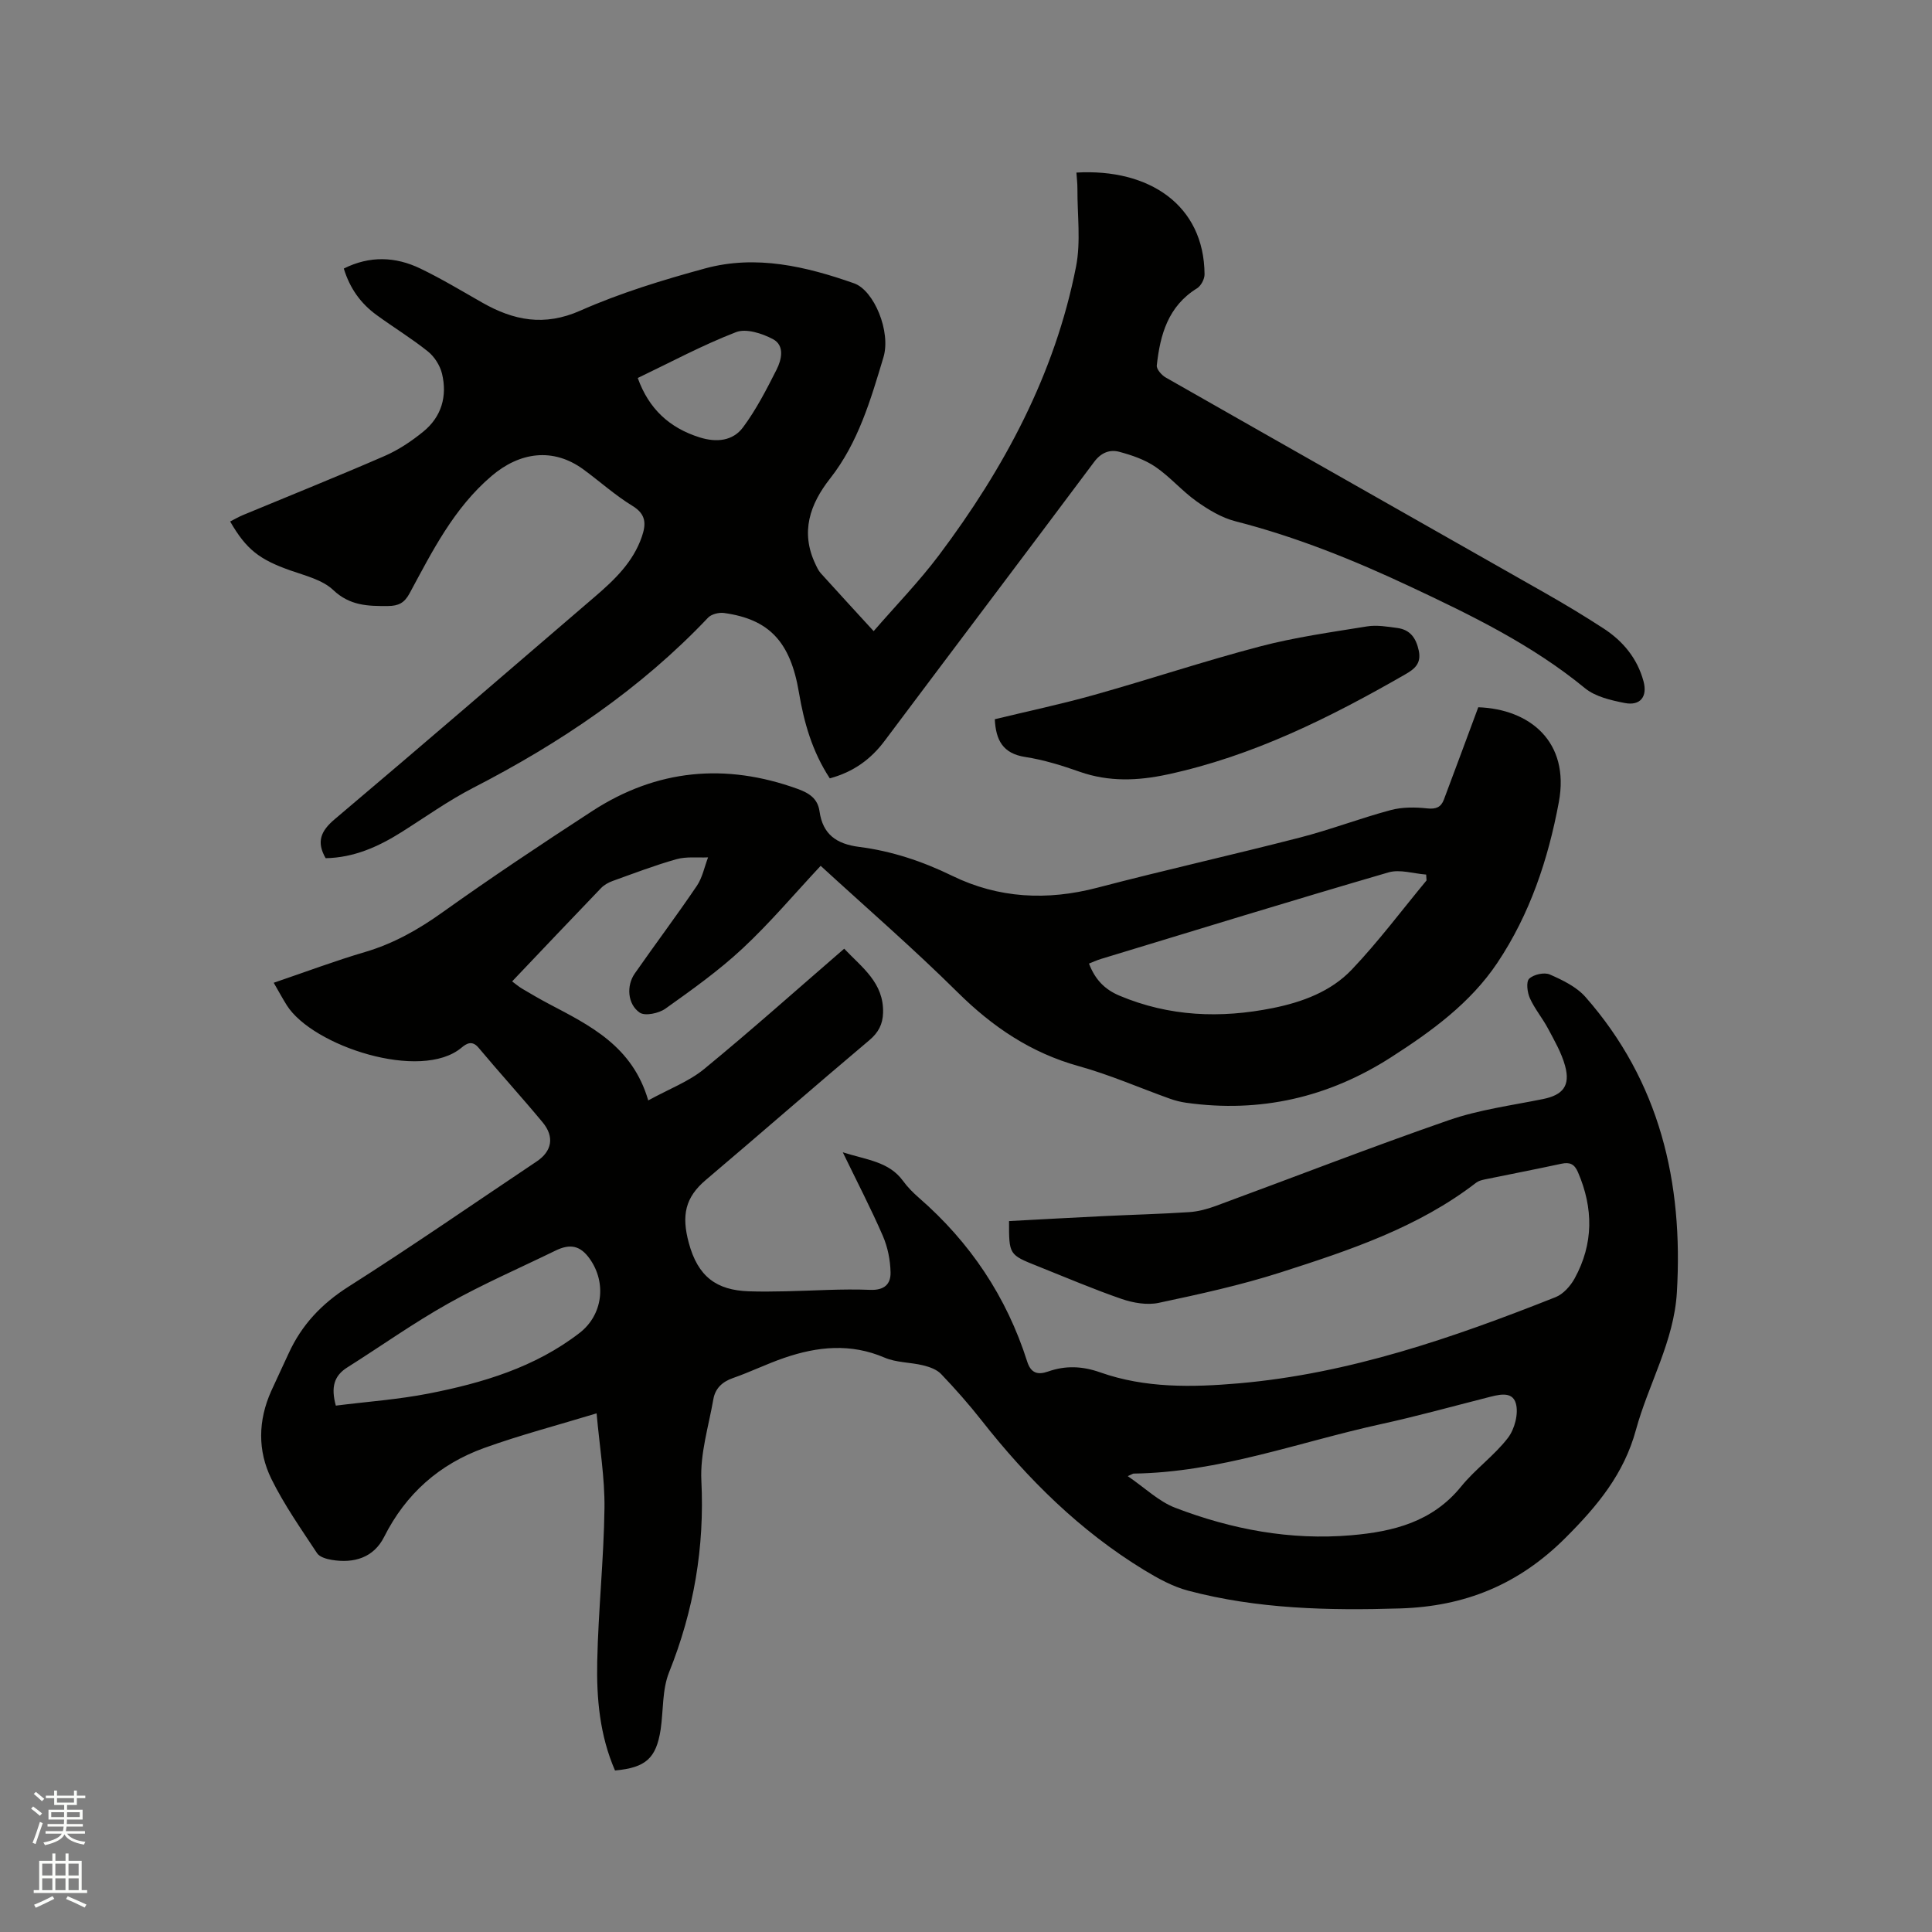 <svg enable-background="new 0 0 400 400" viewBox="0 0 400 400" xmlns="http://www.w3.org/2000/svg"><rect x="0" y="0" width="400" height="400" fill="#808080" stroke="none"/><path d="m6.44 374.46.42-.45c.65.47 1.27.95 1.85 1.44l-.45.49c-.65-.56-1.25-1.06-1.82-1.48m.93 7.33-.63-.26c.55-1.36 1.05-2.8 1.52-4.33.19.1.38.19.59.27-.46 1.29-.95 2.73-1.48 4.32m-.38-10.38.44-.42c.43.34 1.01.82 1.74 1.44l-.49.49c-.53-.51-1.09-1.01-1.69-1.51m2.5.35h1.72v-1.04h.59v1.04h3.52v-1.04h.59v1.04h1.75v.53h-1.75v1.42h-2.03v.97h3.22v2.03h-3.24c0 .35-.01.66-.03.93h3.32v.53h-3.37c-.03.27-.08.58-.15.94h3.96v.53h-3.71c.67.92 1.93 1.48 3.79 1.68-.13.24-.23.44-.29.59-2.13-.38-3.48-1.08-4.04-2.12-.43.97-1.77 1.72-4.03 2.23-.09-.19-.2-.37-.33-.55 2.1-.42 3.37-1.03 3.81-1.83h-3.36v-.53h3.58c.08-.29.13-.61.16-.94h-3.33v-.53h3.39c.02-.27.04-.58.04-.93h-3.23v-2.03h3.25v-.97h-2.07v-1.42h-1.73zm1.12 3.44v1h2.65c.01-.3.02-.44.01-.4v-.25-.35zm1.19-2h3.52v-.91h-3.52zm4.71 2h-2.63v.59c0 .15-.01.28-.01.4h2.64z" fill="#fbfcfa"/><path d="m13.56 383.74h.63v1.52h2.72v6.07h1.13v.6h-11.06v-.6h1.13v-6.07h2.73v-1.52h.63v1.52h2.1v-1.52zm-2.69 8.83.38.56c-1.24.63-2.53 1.25-3.85 1.85-.1-.21-.21-.42-.34-.63 1.36-.55 2.63-1.15 3.81-1.78m-2.13-4.27h2.1v-2.45h-2.1zm0 3.04h2.1v-2.46h-2.1zm2.72-3.04h2.1v-2.45h-2.1zm0 3.04h2.1v-2.46h-2.1zm6.07 3.6c-1.41-.71-2.7-1.3-3.86-1.78l.35-.56c1.45.62 2.75 1.19 3.88 1.72zm-1.25-9.09h-2.1v2.45h2.1zm-2.09 5.49h2.1v-2.46h-2.1z" fill="#fbfcfa"/><g fill="#010100"><path d="m127.33 366.56c-3.18-7.32-3.84-14.96-3.68-22.58.22-10.58 1.36-21.15 1.5-31.73.08-6.31-1.01-12.63-1.63-19.63-8.05 2.45-15.79 4.47-23.28 7.17-9.25 3.34-16.21 9.46-20.71 18.41-2.17 4.3-6.23 5.52-10.84 4.76-1.08-.18-2.52-.59-3.04-1.38-3.31-5.03-6.81-10-9.46-15.38-2.88-5.85-2.76-12.11-.05-18.17 1.17-2.61 2.42-5.18 3.6-7.78 2.7-5.94 6.86-10.34 12.46-13.89 13.15-8.35 25.96-17.23 38.91-25.89 3.16-2.11 3.74-5.09 1.23-8.11-4.33-5.22-8.91-10.24-13.26-15.44-1.35-1.62-2.55-.83-3.53-.01-8.39 7.03-30.8-.31-36.16-8.76-.89-1.41-1.68-2.89-2.72-4.68 6.54-2.22 12.66-4.53 18.92-6.37 5.88-1.74 10.99-4.62 15.96-8.17 10.18-7.26 20.59-14.2 31.07-21.01 13.34-8.67 27.58-10 42.54-4.58 2.4.87 4.14 2.01 4.51 4.62.67 4.79 3.51 6.78 8.2 7.38 6.73.86 13.09 2.97 19.28 5.99 9.57 4.67 19.65 5.18 30.04 2.46 13.93-3.65 27.99-6.79 41.93-10.38 6.34-1.63 12.49-4 18.81-5.69 2.39-.64 5.06-.62 7.55-.35 1.84.2 2.87-.25 3.46-1.82 2.37-6.28 4.68-12.57 7.12-19.12 10.61.37 19.01 7.1 16.68 19.64-2.21 11.88-6 23.22-12.74 33.29-5.58 8.33-13.62 14.16-21.95 19.51-12.99 8.35-27.14 11.6-42.48 9.44-1.14-.16-2.28-.45-3.37-.84-6.28-2.25-12.42-4.95-18.83-6.73-9.89-2.74-17.85-8.11-25.09-15.28-9.18-9.1-18.97-17.57-28.37-26.2-5.44 5.82-10.49 11.82-16.18 17.12-4.92 4.59-10.47 8.54-15.96 12.45-1.36.97-4.22 1.58-5.33.82-2.54-1.76-2.77-5.58-1.03-8.08 4.24-6.08 8.7-12.02 12.86-18.16 1.16-1.71 1.57-3.92 2.33-5.9-2.19.1-4.49-.2-6.55.38-4.47 1.26-8.83 2.93-13.22 4.51-.86.31-1.75.81-2.38 1.46-6.1 6.34-12.14 12.73-18.42 19.33.76.56 1.36 1.08 2.03 1.48 1.82 1.08 3.65 2.15 5.52 3.14 8.56 4.51 17.35 8.75 20.63 20.02 4.39-2.41 8.41-3.91 11.55-6.48 9.75-8 19.16-16.41 29.02-24.93 3.68 3.88 8.23 7.05 8.05 13.27-.07 2.36-.94 4.07-2.85 5.68-11.35 9.56-22.52 19.33-33.84 28.92-4.28 3.62-5.07 7.32-3.54 13.01 1.89 7.05 5.77 9.82 12.42 10.05 2.53.09 5.07.05 7.61 0 5.83-.12 11.66-.54 17.48-.3 3.03.13 4.32-1.22 4.27-3.62-.05-2.54-.59-5.23-1.6-7.56-2.43-5.6-5.25-11.02-8.29-17.3 5.03 1.6 9.55 1.92 12.47 5.92.93 1.28 2.07 2.43 3.26 3.47 10.63 9.24 18.18 20.51 22.45 33.94.76 2.38 2.15 2.82 4.32 2.06 3.61-1.27 7.09-1.14 10.81.18 9.29 3.28 19 3.1 28.62 2.27 22.93-1.99 44.44-9.44 65.65-17.85 1.59-.63 3.08-2.31 3.94-3.87 3.93-7.16 3.91-14.53.69-22-.73-1.7-1.69-2.12-3.43-1.75-5.28 1.14-10.59 2.16-15.88 3.25-.61.13-1.28.3-1.76.67-12.07 9.31-26.29 14.02-40.5 18.58-8.24 2.64-16.75 4.5-25.22 6.3-2.4.51-5.26.02-7.64-.79-5.9-2.03-11.65-4.5-17.45-6.81-5.93-2.36-5.92-2.37-5.91-9.33 6.58-.35 13.19-.72 19.81-1.04 5.82-.28 11.65-.43 17.46-.81 1.87-.12 3.76-.63 5.53-1.28 16.09-5.92 32.08-12.15 48.28-17.77 6.24-2.16 12.94-3.04 19.46-4.36 4.12-.83 5.72-2.75 4.58-6.89-.74-2.7-2.21-5.23-3.54-7.73-1.14-2.14-2.75-4.06-3.74-6.25-.54-1.2-.82-3.4-.15-4.05.92-.88 3.13-1.38 4.28-.87 2.65 1.16 5.52 2.55 7.38 4.66 15.39 17.51 20.26 38.37 18.92 61.14-.6 10.18-5.87 18.94-8.48 28.49-2.49 9.13-7.94 15.7-14.56 22.32-9.75 9.75-20.89 14.23-34.29 14.64-14.78.45-29.48.13-43.86-3.68-3.18-.84-6.23-2.52-9.08-4.25-13.28-8.1-24.15-18.85-33.71-31.03-2.62-3.33-5.44-6.52-8.36-9.58-.9-.94-2.4-1.47-3.72-1.79-2.64-.65-5.55-.55-7.98-1.6-7.01-3.01-13.88-2.31-20.76.05-3.6 1.23-7.04 2.93-10.63 4.18-2.25.78-3.68 2.18-4.06 4.4-.98 5.6-2.76 11.27-2.48 16.83.68 13.81-1.55 26.88-6.68 39.68-1.45 3.61-1.17 7.89-1.75 11.85-.92 5.95-3.06 7.91-9.45 8.49zm106.16-60.94c3.55 2.42 6.42 5.25 9.86 6.56 11.68 4.47 23.81 6.76 36.4 5.68 8.74-.75 16.83-2.77 22.77-10.1 2.92-3.6 6.86-6.39 9.68-10.06 1.39-1.81 2.24-5.03 1.64-7.14-.77-2.71-3.78-1.75-6.07-1.17-7.28 1.85-14.53 3.86-21.86 5.46-17.01 3.72-33.52 10.01-51.23 10.24-.17.02-.35.17-1.19.53zm61.86-123.34c-.03-.4-.05-.81-.08-1.21-2.61-.19-5.44-1.14-7.8-.45-19.9 5.8-39.72 11.9-59.56 17.93-.85.26-1.66.64-2.45.95 1.28 3.31 3.23 5.34 6.31 6.64 10.34 4.35 20.94 4.74 31.75 2.57 6.12-1.23 12.03-3.43 16.33-7.94 5.53-5.81 10.36-12.29 15.5-18.49zm-225.82 108.74c6.48-.82 12.92-1.27 19.21-2.5 11.17-2.19 22.02-5.42 31.24-12.54 4.81-3.71 5.66-10.37 2.11-15.37-1.93-2.71-4.01-3.19-7.11-1.67-7.42 3.62-15.02 6.91-22.2 10.95-7.17 4.02-13.89 8.81-20.86 13.21-2.76 1.73-3.44 4.09-2.39 7.92z"/><path d="m171.8 161.15c-3.67-5.61-5.34-11.58-6.39-17.78-1.76-10.47-6.12-15.16-15.52-16.46-1.05-.14-2.59.24-3.28.96-14.03 14.81-30.64 25.98-48.68 35.26-5.16 2.66-9.93 6.09-14.86 9.19-4.81 3.03-9.88 5.26-15.65 5.36-1.95-3.39-1.01-5.64 1.9-8.09 18.06-15.25 35.96-30.7 53.89-46.09 4.04-3.47 7.87-7.13 9.67-12.36.9-2.61.94-4.65-1.93-6.4-3.6-2.2-6.78-5.08-10.2-7.58-6.26-4.55-13.16-3.58-18.99 1.4-7.84 6.69-12.25 15.57-16.97 24.3-1.07 1.98-2.29 2.59-4.46 2.61-4.16.03-7.9-.05-11.35-3.32-2.23-2.11-5.77-2.96-8.84-4.04-6.4-2.26-9.13-4.31-12.49-10.14.9-.46 1.76-.96 2.67-1.34 9.77-4.06 19.6-8 29.3-12.22 2.87-1.25 5.58-3.06 8.01-5.04 3.78-3.07 5.01-7.34 3.88-12.02-.41-1.68-1.56-3.5-2.91-4.58-3.38-2.71-7.11-4.98-10.62-7.54-3.25-2.36-5.53-5.47-6.8-9.63 5.35-2.68 10.68-2.49 15.85 0 4.38 2.11 8.56 4.63 12.79 7.04 6.53 3.72 12.87 4.98 20.34 1.67 8.29-3.67 17.08-6.35 25.84-8.74 10.53-2.86 20.84-.42 30.83 3.09 4.14 1.46 7.67 10.02 6.08 15.31-2.64 8.78-5.21 17.67-11.04 25.09-4.19 5.33-6.19 11.09-3.06 17.7.31.66.63 1.37 1.11 1.91 3.47 3.85 6.99 7.66 10.96 12 4.63-5.34 9.42-10.27 13.52-15.72 13.5-17.97 24.01-37.48 28.38-59.74 1.02-5.18.26-10.71.29-16.08.01-1.13-.14-2.26-.21-3.4 15.04-.87 26.43 6.71 26.53 21.06.01.99-.74 2.4-1.57 2.91-5.99 3.7-7.63 9.62-8.32 15.97-.08.77 1 2 1.84 2.48 26.13 14.89 52.31 29.7 78.46 44.57 4.14 2.35 8.23 4.81 12.22 7.41 4.02 2.62 6.97 6.19 8.25 10.92.86 3.17-.65 5.13-3.88 4.5-2.86-.56-6.08-1.3-8.23-3.06-10.94-8.98-23.5-15.09-36.16-21.03-11.7-5.5-23.65-10.32-36.23-13.54-2.85-.73-5.59-2.39-8.03-4.12-3.01-2.14-5.47-5.06-8.51-7.14-2.2-1.5-4.89-2.42-7.5-3.12-1.96-.52-3.75.16-5.18 2.07-14.4 19.27-28.92 38.45-43.34 57.7-2.89 3.89-6.52 6.52-11.41 7.84zm-39.76-82.89c2.28 6.38 6.56 10.34 12.83 12.3 3.48 1.09 6.86.75 8.97-2.09 2.73-3.68 4.86-7.83 6.94-11.94 1.05-2.07 1.72-5-.74-6.31-2.24-1.19-5.57-2.27-7.66-1.45-6.98 2.7-13.61 6.27-20.34 9.49z"/><path d="m205.96 148.91c6.83-1.66 13.75-3.12 20.55-5.03 11.5-3.23 22.84-7.02 34.39-10.05 7.24-1.9 14.72-2.94 22.13-4.14 2.03-.33 4.21.05 6.29.33 2.64.36 3.86 2.07 4.42 4.68.58 2.72-.93 3.85-2.85 4.95-15.55 8.93-31.51 16.9-49.21 20.7-6.08 1.31-12.1 1.56-18.13-.56-3.68-1.3-7.47-2.48-11.32-3.07-4.6-.72-6.05-3.47-6.27-7.81z"/></g></svg>